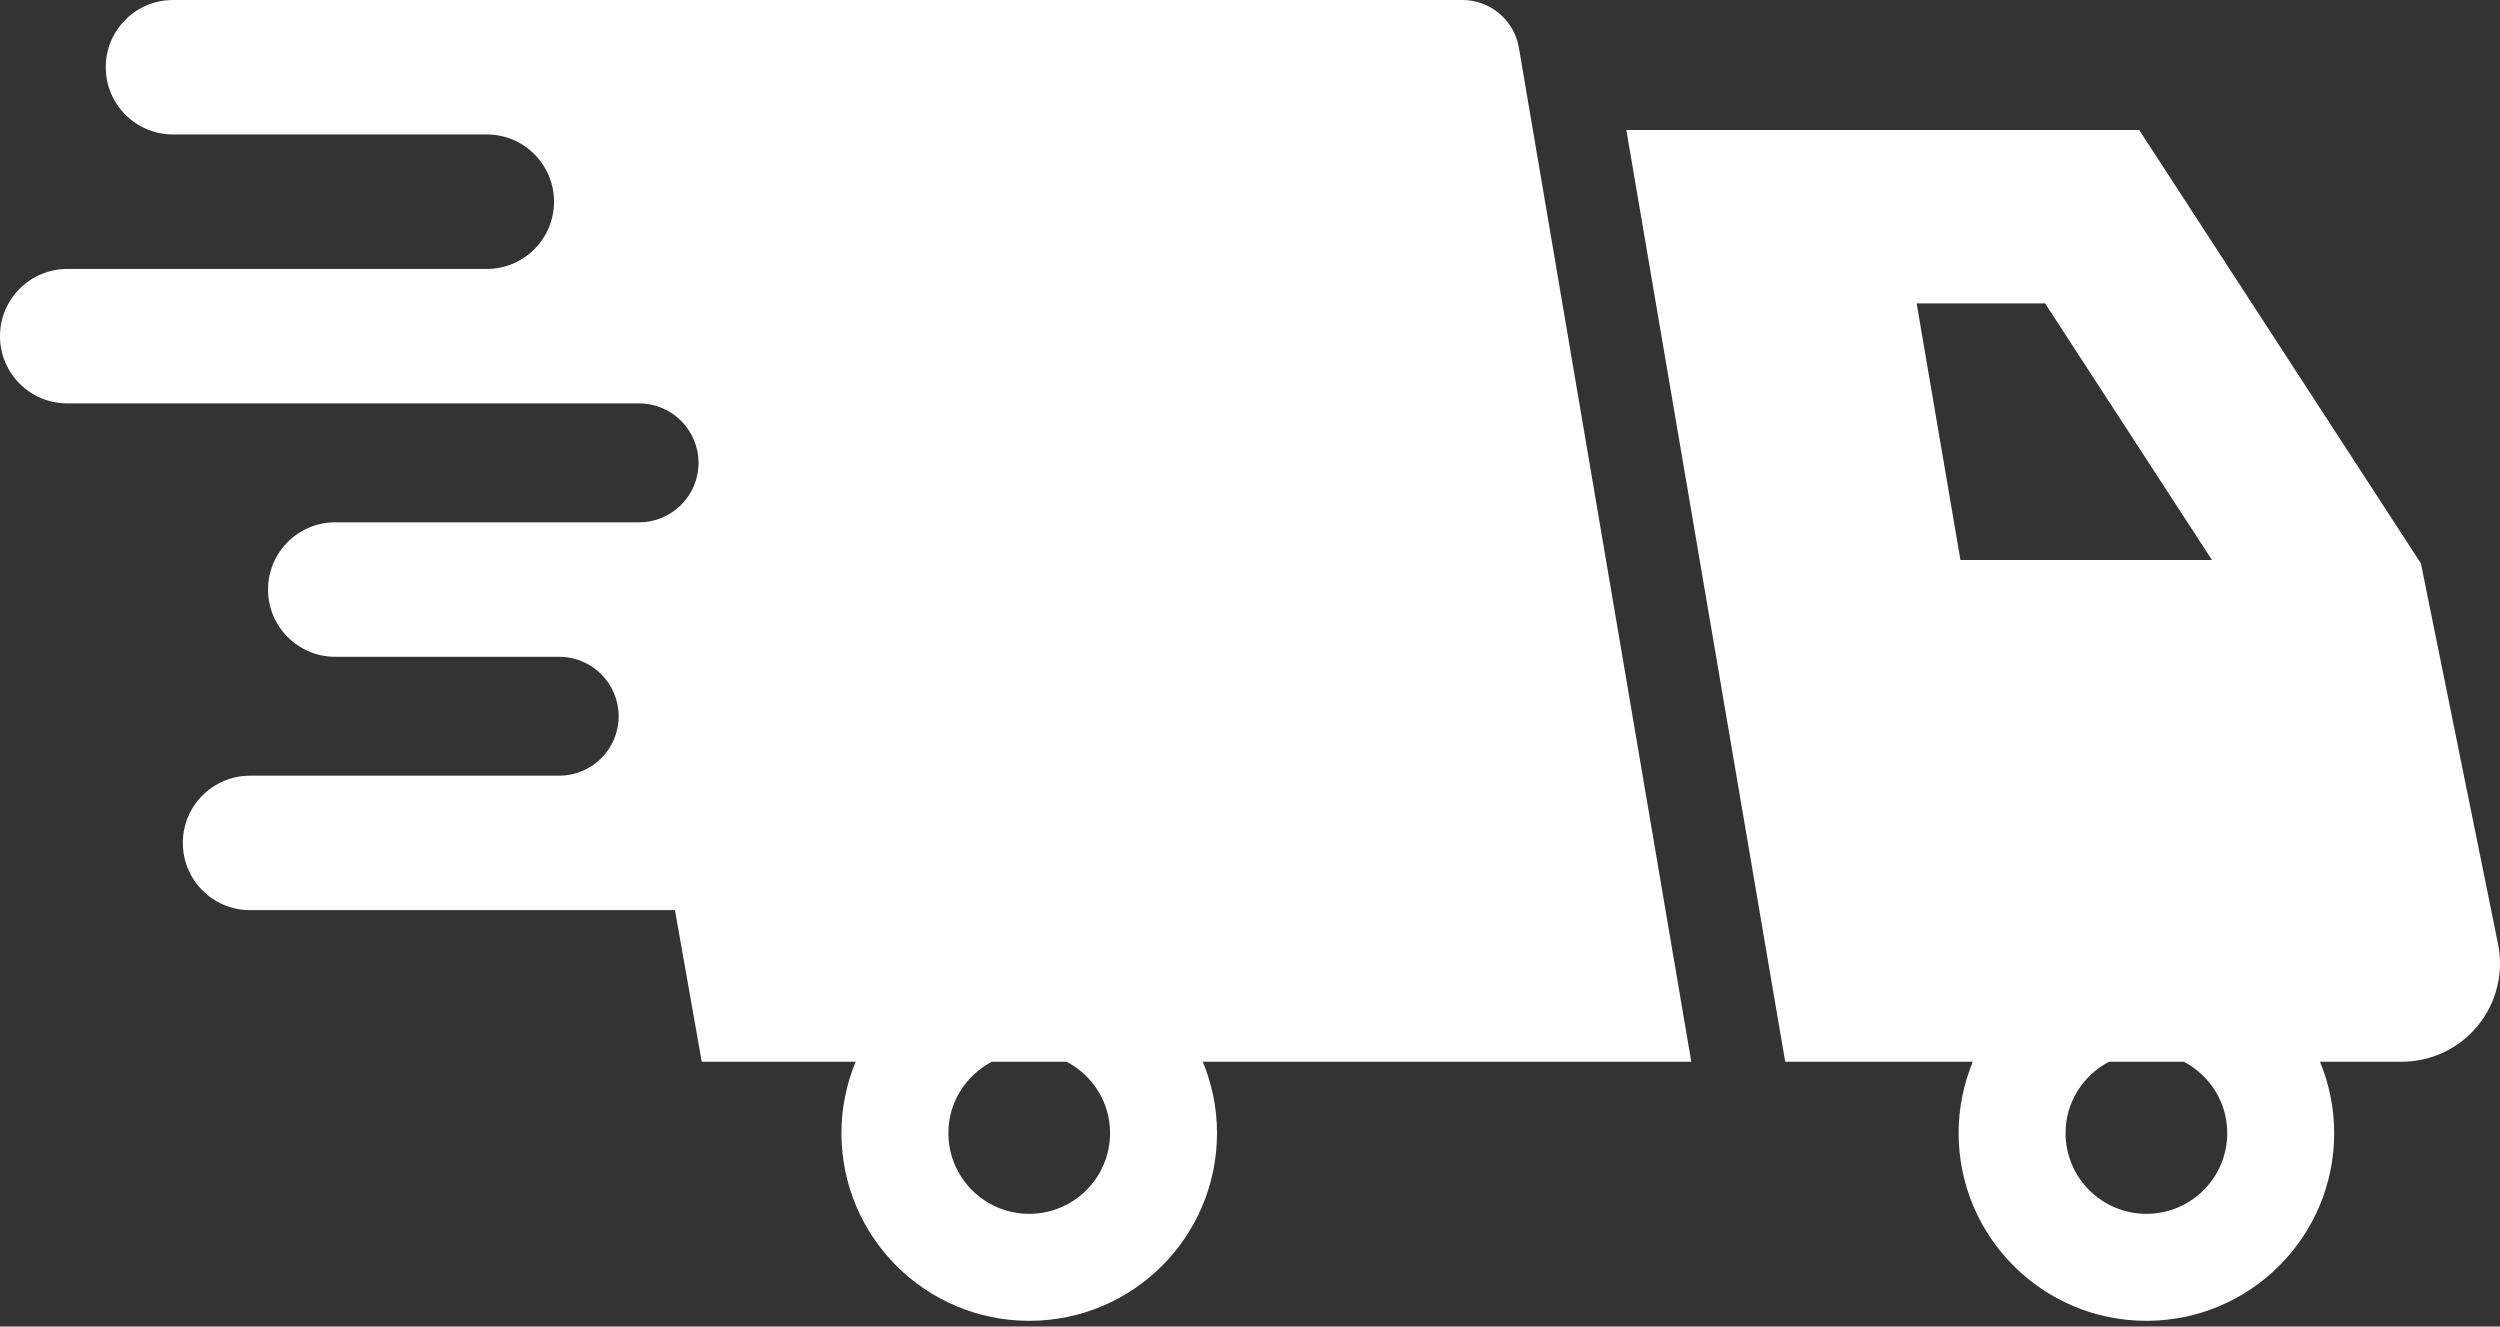 <svg width="196" height="104" viewBox="0 0 196 104" fill="none" xmlns="http://www.w3.org/2000/svg">
<rect x="0" y="0" width="196" height="104" fill="#333333" stroke="none"/>
<path d="M119.081 3.739C118.712 1.58 116.841 0 114.649 0H13.563C10.65 0 8.291 2.362 8.291 5.269C8.291 8.183 10.65 10.541 13.563 10.541H38.164C41.077 10.541 43.436 12.903 43.436 15.814C43.436 18.724 41.077 21.086 38.164 21.086H5.272C2.362 21.086 0 23.448 0 26.358C0 29.269 2.362 31.627 5.272 31.627H50.105C52.677 31.627 54.764 33.717 54.764 36.29C54.764 38.862 52.677 40.949 50.105 40.949H26.286C23.373 40.949 21.014 43.311 21.014 46.222C21.014 49.132 23.373 51.494 26.286 51.494H43.84C46.415 51.494 48.503 53.581 48.503 56.154C48.503 58.726 46.415 60.813 43.84 60.813H19.606C16.692 60.813 14.334 63.175 14.334 66.085C14.334 68.996 16.692 71.357 19.606 71.357H52.916L55.017 83.241H67.083C66.373 84.965 65.969 86.847 65.969 88.829C65.969 96.962 72.56 103.553 80.693 103.553C88.823 103.553 95.414 96.962 95.414 88.829C95.414 86.847 95.01 84.965 94.3 83.241H132.597L119.081 3.739ZM87.029 88.829C87.029 92.33 84.194 95.165 80.693 95.165C77.189 95.165 74.353 92.33 74.353 88.829C74.353 86.392 75.742 84.302 77.757 83.24H83.625C85.641 84.302 87.029 86.392 87.029 88.829Z" fill="white"/>
<path d="M195.846 74.007L189.798 44.17L167.714 10.192H127.505L139.959 83.24H154.667C153.96 84.964 153.555 86.847 153.555 88.829C153.555 96.961 160.147 103.553 168.277 103.553C176.41 103.553 183.001 96.961 183.001 88.829C183.001 86.847 182.597 84.964 181.887 83.24H188.296C190.608 83.24 192.797 82.204 194.261 80.413C195.722 78.625 196.306 76.272 195.846 74.007ZM150.265 23.786H160.338L173.416 43.902H153.697L150.265 23.786ZM174.616 88.829C174.616 92.33 171.781 95.165 168.277 95.165C164.779 95.165 161.94 92.33 161.94 88.829C161.94 86.392 163.332 84.302 165.344 83.24H171.212C173.228 84.302 174.616 86.392 174.616 88.829Z" fill="white"/>
</svg>
